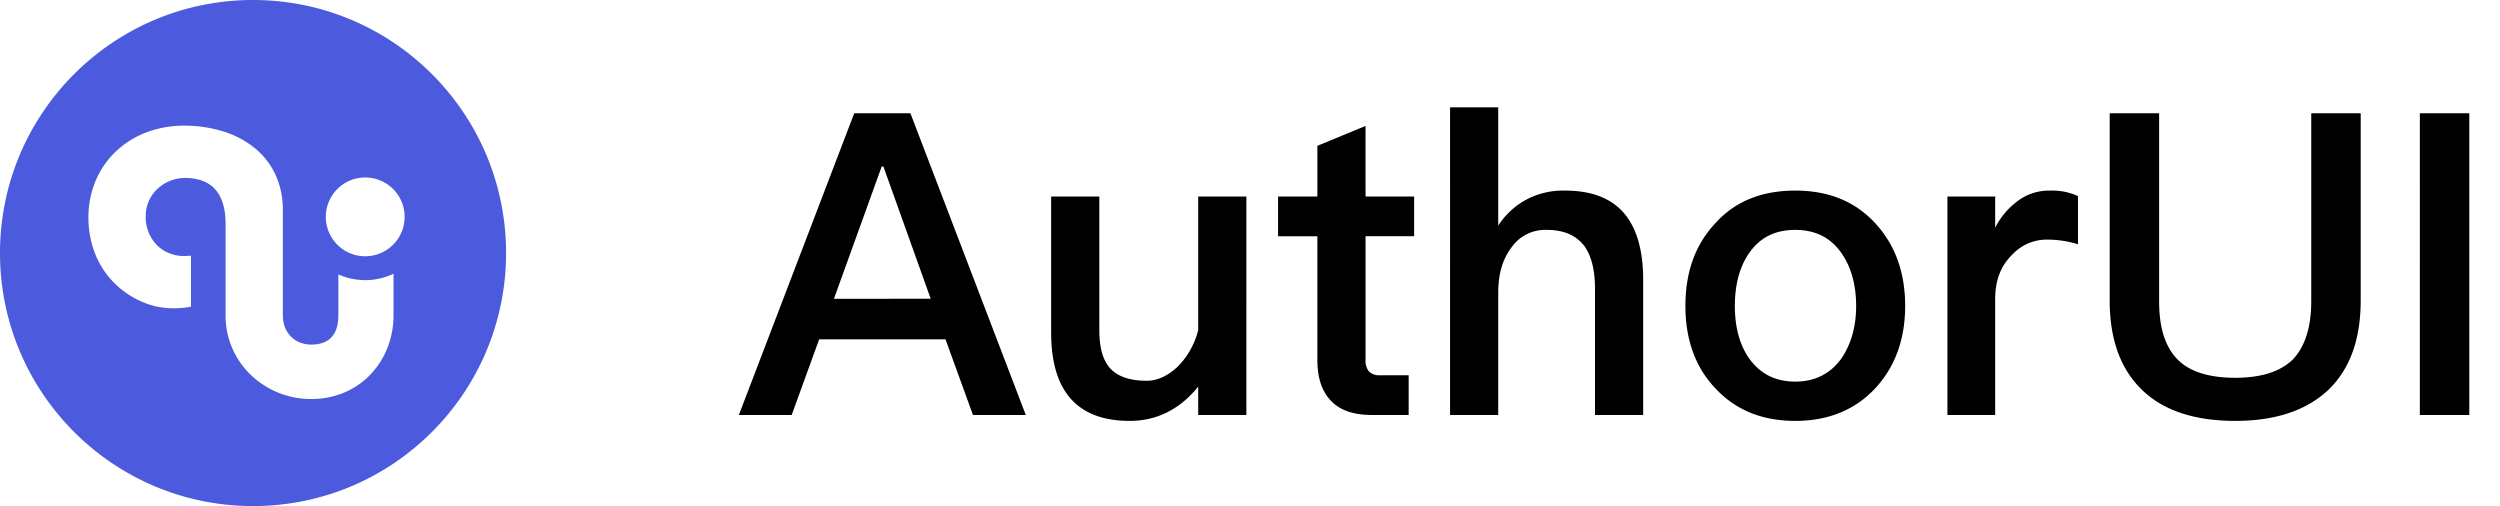 <svg xmlns="http://www.w3.org/2000/svg" xmlns:xlink="http://www.w3.org/1999/xlink" viewBox="0 0 988 200" aria-label="AuthorUI">
  <title>AuthorUI</title>
  <desc>Copyright @copy; Author Software, Inc.</desc>
  <path d="M45.591-119.238,0,0H20.875L31.73-29.893H81.663L92.518,0h20.875L67.8-119.238ZM37.575-45.925,56.446-98.2h.668l18.7,52.271Zm85.838-40.414v53.774c0,23.213,10.354,34.9,31.062,34.9q16.032,0,27.054-13.527V0h19.038V-86.339H181.529v52.772a30.989,30.989,0,0,1-8.35,14.7c-3.841,3.507-7.849,5.344-12.024,5.344-6.68,0-11.356-1.67-14.362-4.843-3.006-3.34-4.342-8.35-4.342-15.364V-86.339Zm124.248-27.889-19.038,7.849v20.04H213.092v15.7h15.531v48.764c0,7.014,1.67,12.191,5.01,15.865Q238.893,0,250.166,0H264.7V-15.7H253.339A5.708,5.708,0,0,1,249-17.2a6.792,6.792,0,0,1-1.336-4.676V-70.641h19.2v-15.7h-19.2Zm33.4-7.348V0H300.1V-48.263c0-7.348,1.67-13.193,5.177-17.869A16.254,16.254,0,0,1,319.3-73.146c6.513,0,11.356,2,14.7,6.179,2.839,3.841,4.342,9.519,4.342,16.867V0H357.38V-53.44c0-11.523-2.505-20.207-7.348-26.052-5.177-6.179-13.026-9.185-23.547-9.185A31.037,31.037,0,0,0,311.956-85.5,30.145,30.145,0,0,0,300.1-74.816v-46.76ZM417.5-88.677c-13.193,0-23.714,4.175-31.563,12.859C377.921-67.3,374.08-56.446,374.08-43.086c0,13.193,3.841,24.048,11.69,32.4C393.786-2,404.307,2.338,417.5,2.338c13.026,0,23.714-4.342,31.73-13.026,7.682-8.35,11.69-19.205,11.69-32.4,0-13.36-4.008-24.215-11.857-32.732C441.047-84.5,430.526-88.677,417.5-88.677Zm0,15.531c7.849,0,14.028,3.006,18.37,9.352,3.674,5.344,5.678,12.358,5.678,20.708,0,8.183-2,15.03-5.678,20.541-4.342,6.179-10.521,9.352-18.37,9.352-8.016,0-14.028-3.173-18.37-9.352q-5.511-8.016-5.511-20.541c0-8.35,1.837-15.364,5.511-20.708C403.472-70.14,409.484-73.146,417.5-73.146ZM518.368-88.677A20.654,20.654,0,0,0,504.674-84a29.4,29.4,0,0,0-8.183,10.02V-86.339H477.62V0h18.871V-45.758c0-7.348,2.171-13.193,6.847-17.7a18.5,18.5,0,0,1,13.527-5.845,41.092,41.092,0,0,1,12.358,1.837V-86.506A24.227,24.227,0,0,0,518.368-88.677Zm23.38-30.561v73.981c0,15.531,4.342,27.388,13.193,35.738,8.35,7.849,20.541,11.857,36.406,11.857q23.547,0,36.573-12.024,13.026-12.274,13.026-35.571v-73.981H621.407v74.315c0,10.354-2.505,17.869-7.181,22.879C609.383-17.2,601.7-14.7,591.347-14.7c-10.521,0-18.2-2.505-22.879-7.348-4.843-5.01-7.181-12.525-7.181-22.879v-74.315Zm122.578,0V0h19.539V-119.238Z" transform="translate(292 164)"/>
  <path d="M79.847-972.032a99.481,99.481,0,0,1-18.772-5.827,100,100,0,0,1-16.986-9.22,100.806,100.806,0,0,1-14.8-12.21,100.765,100.765,0,0,1-12.21-14.8,99.981,99.981,0,0,1-9.22-16.987,99.361,99.361,0,0,1-5.827-18.771A100.707,100.707,0,0,1,0-1070a100.707,100.707,0,0,1,2.032-20.153,99.446,99.446,0,0,1,5.827-18.772,100,100,0,0,1,9.22-16.986,100.762,100.762,0,0,1,12.21-14.8,100.734,100.734,0,0,1,14.8-12.21,100.037,100.037,0,0,1,16.986-9.22,99.451,99.451,0,0,1,18.772-5.827A100.71,100.71,0,0,1,100-1170a100.71,100.71,0,0,1,20.153,2.032,99.432,99.432,0,0,1,18.772,5.827,100.037,100.037,0,0,1,16.986,9.22,100.717,100.717,0,0,1,14.8,12.21,100.813,100.813,0,0,1,12.21,14.8,100,100,0,0,1,9.22,16.986,99.446,99.446,0,0,1,5.827,18.772A100.707,100.707,0,0,1,200-1070a100.707,100.707,0,0,1-2.032,20.153,99.36,99.36,0,0,1-5.827,18.771,99.981,99.981,0,0,1-9.22,16.987,100.81,100.81,0,0,1-12.21,14.8,100.806,100.806,0,0,1-14.8,12.21,100,100,0,0,1-16.986,9.22,99.5,99.5,0,0,1-18.772,5.827A100.723,100.723,0,0,1,100-970,100.723,100.723,0,0,1,79.847-972.032Zm5.183-123.145c2.735,3.039,4.121,7.621,4.121,13.62v36.415a31.914,31.914,0,0,0,2.6,12.65,32.687,32.687,0,0,0,7.164,10.449,34.248,34.248,0,0,0,24.195,9.73,33.047,33.047,0,0,0,13.182-2.652,30.853,30.853,0,0,0,10.238-7.172,32.342,32.342,0,0,0,6.629-10.514,34.725,34.725,0,0,0,2.357-12.682v-16.487a25.712,25.712,0,0,1-11.18,2.525,25.732,25.732,0,0,1-10.613-2.264v16.225c0,3.828-.941,6.753-2.8,8.692-1.789,1.87-4.419,2.818-7.818,2.818a12.309,12.309,0,0,1-4.537-.824,10.367,10.367,0,0,1-3.555-2.315,10.574,10.574,0,0,1-2.339-3.576,12.887,12.887,0,0,1-.889-4.605v-41.793c0-10.3-3.982-18.9-11.515-24.87a37.518,37.518,0,0,0-12.424-6.372,51.606,51.606,0,0,0-15.117-2.154,41.557,41.557,0,0,0-15.156,2.755,35.839,35.839,0,0,0-11.96,7.61,34.282,34.282,0,0,0-7.848,11.484,37,37,0,0,0-2.819,14.377,38.344,38.344,0,0,0,3.144,15.586,34.13,34.13,0,0,0,8,11.247,35.139,35.139,0,0,0,10.706,6.816,30.537,30.537,0,0,0,11.264,2.293,38.394,38.394,0,0,0,7.405-.62v-20.173c-.958.089-1.927.133-2.877.133a15.263,15.263,0,0,1-5.448-1,14.611,14.611,0,0,1-4.812-2.995,15.742,15.742,0,0,1-4.74-11.851,14.547,14.547,0,0,1,4.7-10.737,15.788,15.788,0,0,1,4.966-3.133,15.928,15.928,0,0,1,5.895-1.13C78.353-1099.67,82.346-1098.159,85.029-1095.177Zm48.3-.122a15.461,15.461,0,0,0-4.559,11.006,15.463,15.463,0,0,0,4.559,11.007,15.461,15.461,0,0,0,11.006,4.559,15.461,15.461,0,0,0,11.006-4.559,15.463,15.463,0,0,0,4.559-11.007,15.461,15.461,0,0,0-4.559-11.006,15.461,15.461,0,0,0-11.006-4.559A15.461,15.461,0,0,0,133.333-1095.3Z" transform="translate(0 1170)" fill="#4c5add" stroke="rgba(0,0,0,0)" stroke-width="1"/>
</svg>
